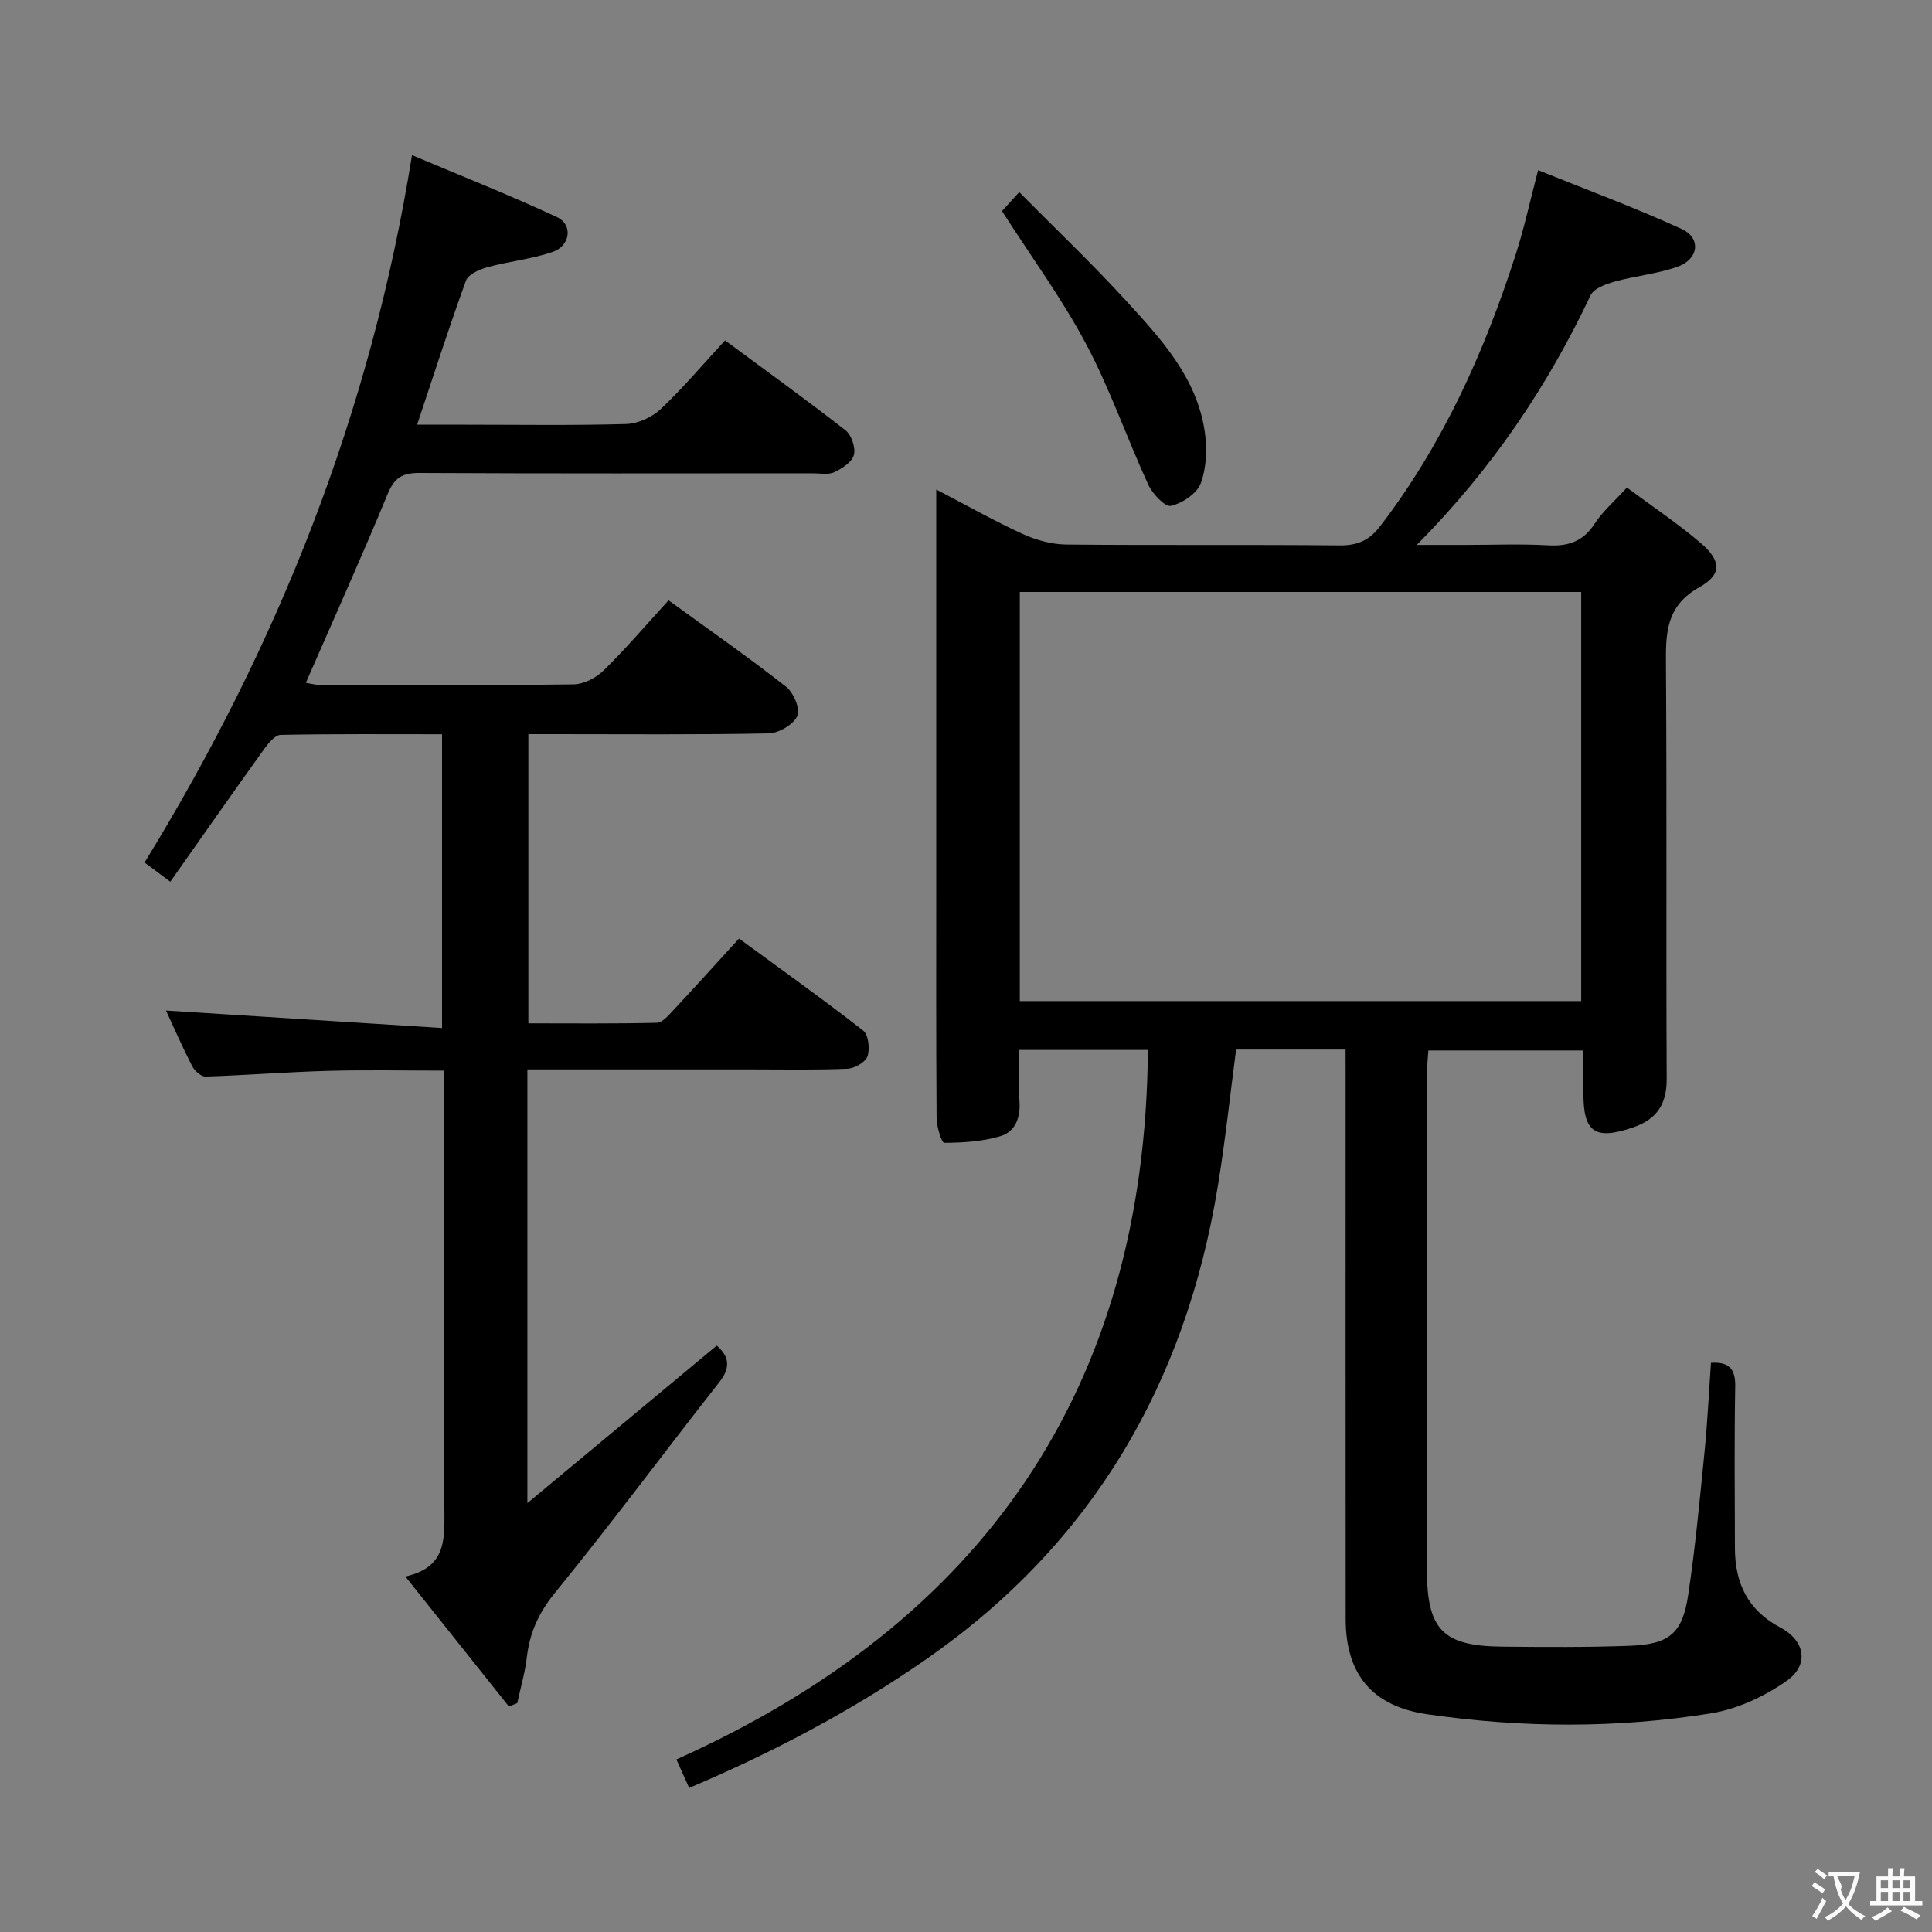 <svg enable-background="new 0 0 400 400" viewBox="0 0 400 400" xmlns="http://www.w3.org/2000/svg"><rect x="0" y="0" width="400" height="400" fill="#808080" stroke="none"/><g fill="#010000"><path d="m278.59 217.3c-8 0-15.28 0-22.67 0-1.26 9.57-2.25 18.96-3.78 28.27-6.67 40.82-25.91 73.93-60.2 97.83-15.34 10.69-31.72 19.32-49.25 26.77-.82-1.82-1.53-3.41-2.65-5.9 63.39-28.4 97.08-76.69 97.62-146.89-8.31 0-17.08 0-26.65 0 0 3.48-.19 7.08.06 10.64.24 3.43-.88 6.31-4 7.23-3.69 1.09-7.7 1.34-11.57 1.36-.54 0-1.58-3.34-1.59-5.13-.12-16.83-.07-33.67-.07-50.5 0-24.5 0-49 0-73.5 0-1.75 0-3.51 0-6.13 6.55 3.41 12.15 6.58 17.99 9.24 2.76 1.26 5.96 2.12 8.96 2.15 18.83.19 37.67-.01 56.5.18 3.7.04 6.17-.99 8.43-3.94 13.03-16.99 21.63-36.16 28.12-56.38 1.71-5.33 2.9-10.83 4.61-17.37 9.97 4.03 20.01 7.73 29.72 12.18 4.07 1.86 3.55 6.23-.8 7.79-4.16 1.5-8.71 1.89-13 3.08-1.85.52-4.38 1.41-5.06 2.86-8.89 18.81-20.3 35.84-35.98 51.68h10.09c5.67 0 11.35-.24 17 .08 4.2.24 7.3-.73 9.71-4.44 1.69-2.6 4.15-4.71 6.7-7.52 5.21 3.88 10.47 7.38 15.24 11.45 4.26 3.63 4.52 6.53-.18 9.15-7.06 3.94-7.02 9.64-6.97 16.29.2 28.5.01 57 .15 85.5.03 5.28-2.05 8.43-6.98 10.1-7.85 2.66-10.26 1.06-10.26-7.06 0-2.82 0-5.64 0-8.88-10.68 0-21.07 0-32.1 0-.1 1.52-.3 3.26-.3 5-.02 34.17-.04 68.33 0 102.5.01 12.45 3.27 15.8 15.57 15.93 8.83.09 17.67.15 26.49-.18 8.12-.31 10.84-2.57 12.03-10.49 1.48-9.85 2.4-19.78 3.39-29.7.61-6.1.89-12.24 1.33-18.39 3.73-.24 5.09 1.22 5.02 4.93-.2 11.16-.09 22.33-.06 33.5.02 7.21 2.7 12.83 9.37 16.35 5.15 2.72 6.09 7.73 1.32 11.08-4.58 3.22-10.21 5.84-15.7 6.72-19.47 3.12-39.09 3.02-58.64.19-11.36-1.64-16.93-8.18-16.94-19.72-.03-37.17-.01-74.33-.01-111.5-.01-1.95-.01-3.93-.01-6.41zm-67.45-10.04h116.23c0-28.5 0-56.66 0-84.7-39.01 0-77.56 0-116.23 0z"/><path d="m109.19 221.41v89.79c13.67-11.37 26.33-21.9 39.21-32.61 2.42 2.14 3.05 4.37.53 7.57-11.41 14.51-22.41 29.35-34.07 43.66-3.34 4.11-5.18 8.2-5.78 13.26-.38 3.21-1.3 6.36-1.99 9.54-.58.23-1.16.46-1.73.69-6.95-8.73-13.9-17.46-21.43-26.91 8.15-1.82 8.12-7.19 8.08-13.16-.2-28.49-.09-56.99-.09-85.48 0-1.82 0-3.65 0-6.1-8.16 0-16.07-.17-23.97.05-8.47.23-16.92.91-25.38 1.18-.92.03-2.28-1.18-2.78-2.15-2.04-3.98-3.83-8.09-5.42-11.52 18.79 1.19 37.74 2.39 57.15 3.62 0-20.87 0-40.57 0-60.82-11.18 0-22.29-.09-33.4.13-1.18.02-2.56 1.72-3.44 2.94-6.48 9.03-12.85 18.14-19.42 27.46-2.29-1.7-3.84-2.86-5.33-3.97 27.63-45.03 46.82-93.02 55.37-146.46 10.1 4.26 20.18 8.26 30 12.82 3.37 1.57 2.81 5.96-.91 7.23-4.35 1.48-9.04 1.94-13.49 3.15-1.65.45-3.95 1.48-4.43 2.79-3.51 9.64-6.64 19.41-10.11 29.82h9.81c11.16 0 22.33.18 33.49-.14 2.45-.07 5.35-1.42 7.16-3.12 4.58-4.31 8.65-9.16 13.29-14.19 8.5 6.28 16.84 12.29 24.94 18.61 1.24.97 2.13 3.61 1.74 5.1-.38 1.47-2.44 2.81-4.05 3.57-1.24.59-2.94.23-4.44.23-27.14.01-54.3.07-81.46-.07-3.48-.02-5.17.95-6.56 4.31-5.38 13.03-11.17 25.88-16.96 39.14.86.13 1.9.43 2.94.43 17.5.03 34.99.12 52.49-.11 2.13-.03 4.7-1.37 6.27-2.92 4.6-4.52 8.81-9.46 13.4-14.48 8.35 6.07 16.52 11.77 24.35 17.91 1.54 1.21 2.97 4.64 2.31 6.04-.84 1.79-3.83 3.55-5.94 3.6-14.66.3-29.32.16-43.99.16-1.81 0-3.62 0-5.76 0v59.87c8.79 0 17.71.1 26.61-.12 1.17-.03 2.44-1.56 3.43-2.62 4.42-4.73 8.76-9.53 13.58-14.81 8.68 6.36 17.32 12.51 25.68 19.03 1.11.86 1.44 3.78.92 5.33-.41 1.23-2.67 2.53-4.15 2.59-6.65.28-13.32.14-19.99.14-13.5 0-26.99 0-40.49 0-1.77 0-3.56 0-5.79 0z"/><path d="m207.45 43.7c.94-1.03 2.04-2.23 3.57-3.92 7.67 7.75 15.1 14.81 22 22.35 7.28 7.95 14.78 16 16.42 27.29.5 3.48.36 7.41-.84 10.64-.79 2.13-3.81 4.13-6.17 4.67-1.21.28-3.82-2.49-4.7-4.4-4.43-9.64-7.9-19.77-12.87-29.11-4.96-9.35-11.29-17.97-17.41-27.52z"/></g><path d="m377.9 391.2c-.2.3-.4.5-.6.8-.7-.6-1.4-1-2.2-1.5.2-.3.4-.5.5-.8.6.4 1.4.8 2.3 1.5zm-1.8 6.1c-.2-.2-.5-.4-.9-.6.4-.6.8-1.2 1.2-1.9s.7-1.3.9-1.9c.3.3.5.5.8.7-.7 1.3-1.4 2.6-2 3.7zm2.2-9c-.3.3-.5.5-.6.8-.6-.6-1.3-1.1-2-1.5.3-.3.5-.5.6-.7.6.5 1.3.9 2 1.4zm.3.2v-.9h2 4.5c-.3 1.3-.6 2.5-1 3.6s-.9 2.1-1.4 3c.4.5 1 1 1.6 1.4s1.2.8 1.9 1.1c-.3.2-.5.4-.8.8-.4-.3-1-.7-1.6-1.2s-1.2-1.1-1.6-1.6c-.5.6-1.1 1.1-1.7 1.6s-1.4.9-2.1 1.4c-.1-.3-.3-.5-.7-.8.6-.2 1.2-.5 1.9-1s1.4-1.1 2-1.8c-.5-.8-.9-1.6-1.2-2.5s-.6-2-.8-3.2c-.4.1-.7.1-1 .1zm2.5 2.7c.3 1 .7 1.7 1 2.2.3-.5.6-1.1 1-2s.6-1.9.9-3h-3.2-.4c.1.9 1.3 1.8.7 2.8z" fill="#fbfafa"/><path d="m396.5 388.5v1.5 3.6h1.5v.9c-.4 0-1 0-1.7 0h-7.9c-.5 0-.9 0-1.2 0v-.9h1.3v-3.5c0-.7 0-1.2 0-1.6h2.4c0-.8 0-1.4 0-1.7h1c0 .3-.1.8-.1 1.7h1.5c0-.8 0-1.4 0-1.7h1c0 .3-.1.9-.1 1.7zm-8.2 9.2c-.2-.3-.5-.5-.8-.8.8-.3 1.4-.6 1.9-.9s1-.7 1.4-1.1c.3.3.6.5.9.8-1.6 1-2.8 1.6-3.4 2zm2.6-6.8v-1.6h-1.5v1.6zm0 2.7v-1.9h-1.5v1.9zm2.4-2.7v-1.6h-1.5v1.6zm0 2.7v-1.9h-1.5v1.9zm.2 2 .7-.8c.4.2.9.5 1.6.8s1.3.7 1.8 1c-.3.3-.5.5-.8.8-.4-.3-1.5-1-3.3-1.8zm2-4.7v-1.6h-1.4v1.6zm0 2.7v-1.9h-1.4v1.9z" fill="#fbfafa"/></svg>
